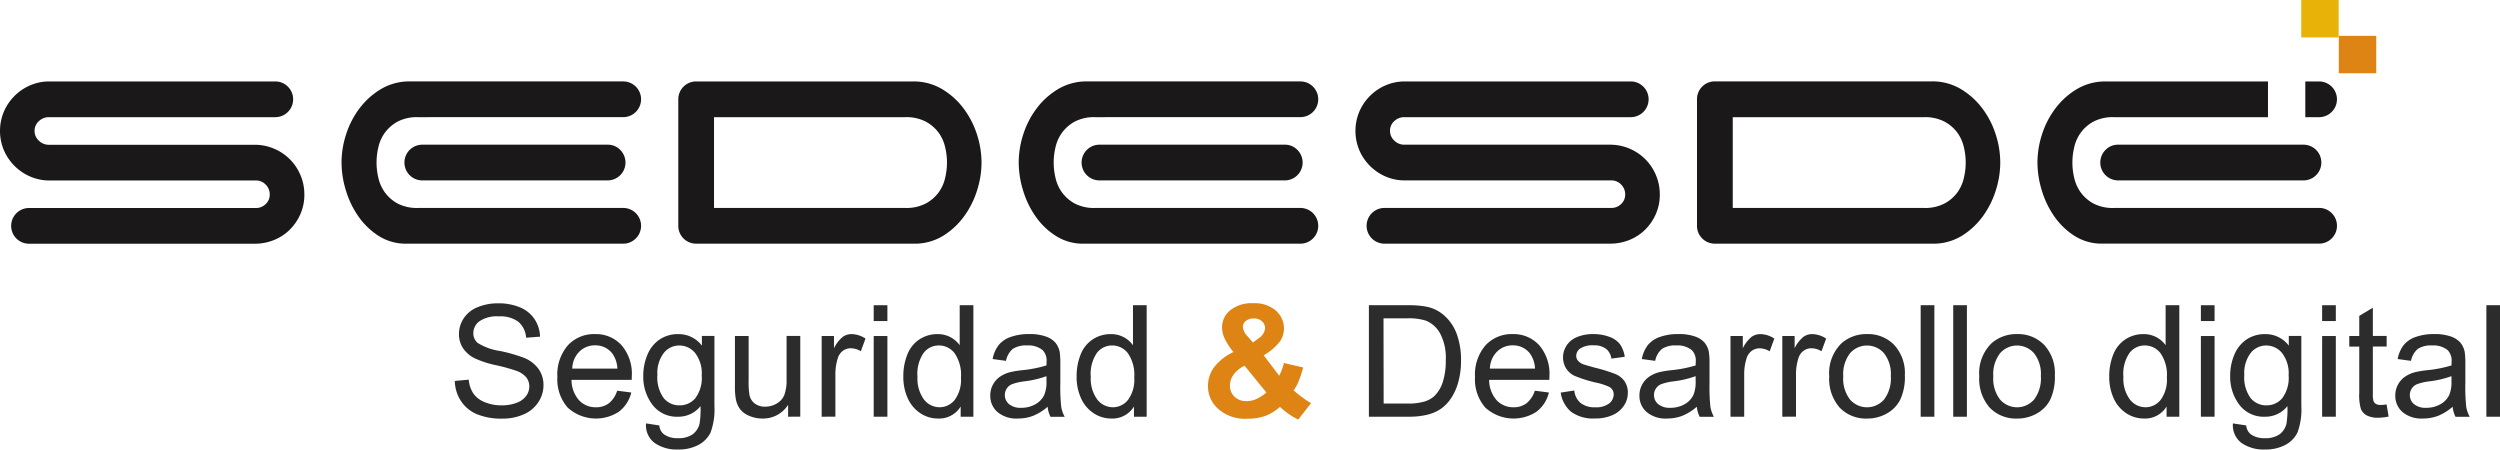 <svg id="Layer_1" data-name="Layer 1" xmlns="http://www.w3.org/2000/svg" viewBox="0 0 173.829 31.256">
  <defs>
    <style>
      .cls-1 {
        fill: #1a1818;
      }

      .cls-2 {
        fill: #2d2c2d;
      }

      .cls-3 {
        fill: #de8415;
      }

      .cls-4 {
        fill: #e8b208;
      }
    </style>
  </defs>
  <title>logo</title>
  <g>
    <path class="cls-1" d="M6.515,14.85a3.492,3.492,0,0,1-1.824-1.824,3.464,3.464,0,0,1,0-2.691A3.493,3.493,0,0,1,6.515,8.511,3.316,3.316,0,0,1,7.86,8.24h15.7a1.242,1.242,0,1,1,0,2.484H7.808A.985.985,0,0,0,7.123,11a.888.888,0,0,0-.3.686.9.9,0,0,0,.3.673.96.96,0,0,0,.685.284H22.115a3.415,3.415,0,0,1,1.358.272,3.42,3.42,0,0,1,1.837,1.837,3.411,3.411,0,0,1,.271,1.358,3.317,3.317,0,0,1-.271,1.345,3.508,3.508,0,0,1-.737,1.086,3.292,3.292,0,0,1-1.1.724,3.563,3.563,0,0,1-1.358.259H6.437a1.242,1.242,0,1,1,0-2.484H22.218a.941.941,0,0,0,.672-.271.878.878,0,0,0,.285-.659.952.952,0,0,0-.285-.7.92.92,0,0,0-.672-.284H7.86A3.324,3.324,0,0,1,6.515,14.85Z" transform="translate(-4.419 -2.577)"/>
    <path class="cls-1" d="M33.5,10.724a2.891,2.891,0,0,0-1.462.323,2.7,2.7,0,0,0-.88.789,2.761,2.761,0,0,0-.44,1.022,4.543,4.543,0,0,0,0,2.044,2.758,2.758,0,0,0,.44,1.022,2.694,2.694,0,0,0,.88.789,2.887,2.887,0,0,0,1.462.323H47.752a1.242,1.242,0,1,1,0,2.484H32.67A3.485,3.485,0,0,1,30.781,19a4.932,4.932,0,0,1-1.41-1.332,6.3,6.3,0,0,1-.893-1.824,6.67,6.67,0,0,1-.311-1.966,6.371,6.371,0,0,1,.324-1.979,6.029,6.029,0,0,1,.944-1.811,5.156,5.156,0,0,1,1.5-1.333,3.853,3.853,0,0,1,1.992-.517H47.752a1.242,1.242,0,1,1,0,2.484ZM47.545,13a1.242,1.242,0,0,1-.88,2.121H33.782a1.242,1.242,0,1,1,0-2.484H46.666A1.2,1.2,0,0,1,47.545,13Z" transform="translate(-4.419 -2.577)"/>
    <path class="cls-1" d="M72.666,13.88a6.406,6.406,0,0,1-.311,1.94,6.181,6.181,0,0,1-.892,1.785,5.182,5.182,0,0,1-1.41,1.332,3.779,3.779,0,0,1-1.889.582H52.823a1.236,1.236,0,0,1-1.241-1.242v-8.8A1.236,1.236,0,0,1,52.823,8.24H67.905a3.855,3.855,0,0,1,1.992.517,5.166,5.166,0,0,1,1.5,1.333,6.052,6.052,0,0,1,.944,1.811A6.385,6.385,0,0,1,72.666,13.88Zm-18.6-3.156v6.312h13.3a2.9,2.9,0,0,0,1.449-.323,2.669,2.669,0,0,0,.892-.789,2.765,2.765,0,0,0,.44-1.022,4.539,4.539,0,0,0,0-2.044,2.768,2.768,0,0,0-.44-1.022,2.677,2.677,0,0,0-.892-.789,2.908,2.908,0,0,0-1.449-.323Z" transform="translate(-4.419 -2.577)"/>
    <path class="cls-1" d="M80.582,10.724a2.892,2.892,0,0,0-1.462.323,2.7,2.7,0,0,0-.88.789,2.773,2.773,0,0,0-.44,1.022,4.539,4.539,0,0,0,0,2.044,2.77,2.77,0,0,0,.44,1.022,2.693,2.693,0,0,0,.88.789,2.888,2.888,0,0,0,1.462.323H94.836a1.242,1.242,0,1,1,0,2.484H79.754A3.486,3.486,0,0,1,77.865,19a4.932,4.932,0,0,1-1.41-1.332,6.3,6.3,0,0,1-.892-1.824,6.653,6.653,0,0,1-.311-1.966,6.37,6.37,0,0,1,.323-1.979,6.038,6.038,0,0,1,.944-1.811,5.156,5.156,0,0,1,1.5-1.333,3.854,3.854,0,0,1,1.992-.517H94.836a1.242,1.242,0,1,1,0,2.484ZM94.629,13a1.242,1.242,0,0,1-.88,2.121H80.866a1.242,1.242,0,1,1,0-2.484H93.75A1.2,1.2,0,0,1,94.629,13Z" transform="translate(-4.419 -2.577)"/>
    <path class="cls-1" d="M100.761,14.85a3.492,3.492,0,0,1-1.824-1.824,3.469,3.469,0,0,1,0-2.691,3.493,3.493,0,0,1,1.824-1.824,3.318,3.318,0,0,1,1.346-.271h15.7a1.242,1.242,0,1,1,0,2.484H102.055a.986.986,0,0,0-.686.271.888.888,0,0,0-.3.686.9.9,0,0,0,.3.673.962.962,0,0,0,.686.284h14.306a3.413,3.413,0,0,1,1.358.272,3.42,3.42,0,0,1,1.837,1.837,3.412,3.412,0,0,1,.271,1.358,3.319,3.319,0,0,1-.271,1.345,3.508,3.508,0,0,1-.737,1.086,3.293,3.293,0,0,1-1.1.724,3.56,3.56,0,0,1-1.358.259H100.683a1.242,1.242,0,1,1,0-2.484h15.781a.943.943,0,0,0,.673-.271.879.879,0,0,0,.284-.659.953.953,0,0,0-.284-.7.922.922,0,0,0-.673-.284H102.106A3.326,3.326,0,0,1,100.761,14.85Z" transform="translate(-4.419 -2.577)"/>
    <path class="cls-1" d="M143.5,13.88a6.406,6.406,0,0,1-.311,1.94,6.184,6.184,0,0,1-.892,1.785,5.183,5.183,0,0,1-1.41,1.332,3.779,3.779,0,0,1-1.889.582H123.656a1.236,1.236,0,0,1-1.242-1.242v-8.8a1.236,1.236,0,0,1,1.242-1.242h15.083a3.856,3.856,0,0,1,1.992.517,5.166,5.166,0,0,1,1.5,1.333,6.05,6.05,0,0,1,.944,1.811A6.385,6.385,0,0,1,143.5,13.88Zm-18.6-3.156v6.312h13.3a2.9,2.9,0,0,0,1.449-.323,2.669,2.669,0,0,0,.892-.789,2.763,2.763,0,0,0,.44-1.022,4.539,4.539,0,0,0,0-2.044,2.766,2.766,0,0,0-.44-1.022,2.676,2.676,0,0,0-.892-.789,2.908,2.908,0,0,0-1.449-.323Z" transform="translate(-4.419 -2.577)"/>
    <path class="cls-2" d="M36.043,29.064l.967-.088a2.118,2.118,0,0,0,.318.956,1.735,1.735,0,0,0,.779.6,2.971,2.971,0,0,0,1.193.229,2.859,2.859,0,0,0,1.033-.173A1.449,1.449,0,0,0,41,30.113a1.1,1.1,0,0,0,.222-.665,1,1,0,0,0-.214-.635,1.582,1.582,0,0,0-.7-.458,12.425,12.425,0,0,0-1.377-.38,6.915,6.915,0,0,1-1.5-.484,2.083,2.083,0,0,1-.827-.719,1.768,1.768,0,0,1-.273-.964,1.976,1.976,0,0,1,.332-1.1,2.07,2.07,0,0,1,.971-.775,3.669,3.669,0,0,1,1.421-.266,3.849,3.849,0,0,1,1.521.281,2.212,2.212,0,0,1,1.011.819,2.358,2.358,0,0,1,.384,1.218L41,26.059a1.592,1.592,0,0,0-.539-1.108,2.087,2.087,0,0,0-1.351-.376,2.17,2.17,0,0,0-1.355.34,1.019,1.019,0,0,0-.424.819.872.872,0,0,0,.3.687,4.019,4.019,0,0,0,1.543.558,10.764,10.764,0,0,1,1.713.491,2.322,2.322,0,0,1,1,.79,1.947,1.947,0,0,1,.321,1.108,2.128,2.128,0,0,1-.351,1.163,2.289,2.289,0,0,1-1.015.853,3.573,3.573,0,0,1-1.5.3,4.461,4.461,0,0,1-1.761-.307,2.449,2.449,0,0,1-1.115-.923A2.627,2.627,0,0,1,36.043,29.064Z" transform="translate(-4.419 -2.577)"/>
    <path class="cls-2" d="M47.331,29.743l.982.126a2.377,2.377,0,0,1-.86,1.333,2.919,2.919,0,0,1-3.559-.281,2.969,2.969,0,0,1-.72-2.13,3.112,3.112,0,0,1,.727-2.2,2.468,2.468,0,0,1,1.894-.783,2.4,2.4,0,0,1,1.838.768,3.04,3.04,0,0,1,.716,2.156q0,.088-.008.258H44.157a2.149,2.149,0,0,0,.521,1.414,1.559,1.559,0,0,0,1.178.491,1.46,1.46,0,0,0,.893-.273A1.805,1.805,0,0,0,47.331,29.743Zm-3.123-1.536h3.138a1.924,1.924,0,0,0-.362-1.063A1.464,1.464,0,0,0,45.8,26.59a1.514,1.514,0,0,0-1.1.439A1.731,1.731,0,0,0,44.208,28.207Z" transform="translate(-4.419 -2.577)"/>
    <path class="cls-2" d="M49.339,32.017l.923.141a.87.87,0,0,0,.325.62,1.579,1.579,0,0,0,.967.266,1.694,1.694,0,0,0,1.023-.266,1.3,1.3,0,0,0,.483-.738,6.122,6.122,0,0,0,.067-1.226,1.945,1.945,0,0,1-1.551.738,2.123,2.123,0,0,1-1.794-.834,3.207,3.207,0,0,1-.635-2,3.717,3.717,0,0,1,.292-1.484,2.349,2.349,0,0,1,.845-1.052,2.271,2.271,0,0,1,1.3-.373,2.021,2.021,0,0,1,1.639.8v-.672h.871v4.851a4.634,4.634,0,0,1-.266,1.857,1.945,1.945,0,0,1-.846.868,2.926,2.926,0,0,1-1.421.318,2.683,2.683,0,0,1-1.624-.454A1.529,1.529,0,0,1,49.339,32.017Zm.79-3.374a2.43,2.43,0,0,0,.439,1.613,1.392,1.392,0,0,0,1.1.506,1.407,1.407,0,0,0,1.1-.5,2.362,2.362,0,0,0,.443-1.588,2.3,2.3,0,0,0-.458-1.55,1.412,1.412,0,0,0-1.1-.524,1.369,1.369,0,0,0-1.078.517A2.29,2.29,0,0,0,50.129,28.643Z" transform="translate(-4.419 -2.577)"/>
    <path class="cls-2" d="M59.218,31.552v-.827a2.055,2.055,0,0,1-1.779.953,2.293,2.293,0,0,1-.93-.188,1.532,1.532,0,0,1-.639-.476,1.741,1.741,0,0,1-.291-.709,4.741,4.741,0,0,1-.059-.886V25.941h.953v3.108a5.406,5.406,0,0,0,.059,1,.99.99,0,0,0,.376.591,1.165,1.165,0,0,0,.716.214,1.578,1.578,0,0,0,.8-.218,1.2,1.2,0,0,0,.532-.6,3.025,3.025,0,0,0,.155-1.1v-3h.952v5.611Z" transform="translate(-4.419 -2.577)"/>
    <path class="cls-2" d="M61.551,31.552V25.941h.856v.849a2.394,2.394,0,0,1,.609-.79,1.048,1.048,0,0,1,.609-.192,1.831,1.831,0,0,1,.974.31L64.275,27a1.361,1.361,0,0,0-.7-.207.91.91,0,0,0-.557.184.99.99,0,0,0-.351.524,3.574,3.574,0,0,0-.162,1.108v2.938Z" transform="translate(-4.419 -2.577)"/>
    <path class="cls-2" d="M65.169,24.9V23.8h.952v1.1Zm0,6.652V25.941h.952v5.611Z" transform="translate(-4.419 -2.577)"/>
    <path class="cls-2" d="M71.216,31.552v-.709a1.746,1.746,0,0,1-1.573.834,2.2,2.2,0,0,1-1.233-.369,2.435,2.435,0,0,1-.871-1.033,3.558,3.558,0,0,1-.31-1.521,4.009,4.009,0,0,1,.28-1.528,2.215,2.215,0,0,1,.842-1.052,2.25,2.25,0,0,1,1.255-.366,1.876,1.876,0,0,1,.9.214,1.825,1.825,0,0,1,.642.561V23.8H72.1v7.752Zm-3-2.8a2.43,2.43,0,0,0,.454,1.61,1.373,1.373,0,0,0,1.074.532,1.342,1.342,0,0,0,1.056-.509,2.356,2.356,0,0,0,.436-1.558,2.642,2.642,0,0,0-.443-1.69,1.363,1.363,0,0,0-1.093-.539,1.316,1.316,0,0,0-1.059.517A2.568,2.568,0,0,0,68.211,28.754Z" transform="translate(-4.419 -2.577)"/>
    <path class="cls-2" d="M77.262,30.858a3.574,3.574,0,0,1-1.019.635,2.942,2.942,0,0,1-1.048.184,2.047,2.047,0,0,1-1.421-.451,1.483,1.483,0,0,1-.5-1.151,1.547,1.547,0,0,1,.188-.757,1.568,1.568,0,0,1,.491-.55,2.239,2.239,0,0,1,.686-.31,6.615,6.615,0,0,1,.842-.14,8.71,8.71,0,0,0,1.7-.332q.007-.192.007-.244a1.04,1.04,0,0,0-.273-.82,1.569,1.569,0,0,0-1.078-.325,1.683,1.683,0,0,0-.993.236,1.45,1.45,0,0,0-.476.834l-.93-.126a2.3,2.3,0,0,1,.417-.967,1.838,1.838,0,0,1,.842-.569,3.734,3.734,0,0,1,1.273-.2,3.355,3.355,0,0,1,1.171.17,1.559,1.559,0,0,1,.661.428,1.47,1.47,0,0,1,.3.65,5.776,5.776,0,0,1,.044.878V29.2a13.051,13.051,0,0,0,.063,1.68,2.221,2.221,0,0,0,.24.676h-.989A2.048,2.048,0,0,1,77.262,30.858Zm-.081-2.126a6.831,6.831,0,0,1-1.55.362,3.834,3.834,0,0,0-.834.192.807.807,0,0,0-.509.76.8.8,0,0,0,.292.631,1.247,1.247,0,0,0,.845.255,1.957,1.957,0,0,0,.974-.24,1.472,1.472,0,0,0,.628-.653,2.286,2.286,0,0,0,.155-.952Z" transform="translate(-4.419 -2.577)"/>
    <path class="cls-2" d="M83.265,31.552v-.709a1.746,1.746,0,0,1-1.573.834,2.2,2.2,0,0,1-1.233-.369,2.435,2.435,0,0,1-.871-1.033,3.557,3.557,0,0,1-.31-1.521,4.011,4.011,0,0,1,.28-1.528,2.216,2.216,0,0,1,.842-1.052,2.25,2.25,0,0,1,1.255-.366,1.875,1.875,0,0,1,.9.214,1.826,1.826,0,0,1,.642.561V23.8h.952v7.752Zm-3-2.8a2.43,2.43,0,0,0,.454,1.61,1.373,1.373,0,0,0,1.074.532,1.342,1.342,0,0,0,1.056-.509,2.356,2.356,0,0,0,.436-1.558,2.642,2.642,0,0,0-.443-1.69,1.363,1.363,0,0,0-1.093-.539,1.317,1.317,0,0,0-1.059.517A2.568,2.568,0,0,0,80.26,28.754Z" transform="translate(-4.419 -2.577)"/>
    <path class="cls-3" d="M95.58,30.607l-.893,1.144a5.025,5.025,0,0,1-1.27-.886,3.276,3.276,0,0,1-1,.624,3.512,3.512,0,0,1-1.259.2,2.768,2.768,0,0,1-2.178-.819,2.092,2.092,0,0,1-.568-1.447,2.174,2.174,0,0,1,.447-1.34,3.64,3.64,0,0,1,1.325-1.03,4.414,4.414,0,0,1-.594-.9,1.871,1.871,0,0,1-.2-.808,1.524,1.524,0,0,1,.565-1.193,2.373,2.373,0,0,1,1.606-.491,2.249,2.249,0,0,1,1.569.513,1.636,1.636,0,0,1,.564,1.259,1.589,1.589,0,0,1-.28.889,3.763,3.763,0,0,1-1.13.956l1.078,1.425a3.5,3.5,0,0,0,.325-.886l1.343.31a8.3,8.3,0,0,1-.347,1.041,2.729,2.729,0,0,1-.318.553,7.048,7.048,0,0,0,.642.509A4.425,4.425,0,0,0,95.58,30.607Zm-4.622-2.6a1.99,1.99,0,0,0-.768.62,1.291,1.291,0,0,0-.251.746,1.049,1.049,0,0,0,.314.786,1.147,1.147,0,0,0,.838.307,1.666,1.666,0,0,0,.675-.14,3.054,3.054,0,0,0,.705-.458Zm.583-1.616.4-.3a.935.935,0,0,0,.443-.686.645.645,0,0,0-.214-.484.8.8,0,0,0-.576-.2.82.82,0,0,0-.558.177.534.534,0,0,0-.2.413,1.117,1.117,0,0,0,.34.664Z" transform="translate(-4.419 -2.577)"/>
    <path class="cls-2" d="M99.6,31.552V23.8h2.673a6.541,6.541,0,0,1,1.38.111,2.633,2.633,0,0,1,1.137.561,3.14,3.14,0,0,1,.916,1.322,5.2,5.2,0,0,1,.3,1.838A5.43,5.43,0,0,1,105.8,29.2a3.827,3.827,0,0,1-.528,1.13,2.749,2.749,0,0,1-.705.7,2.9,2.9,0,0,1-.926.388,5.252,5.252,0,0,1-1.244.133Zm1.026-.916h1.654a3.982,3.982,0,0,0,1.2-.144,1.733,1.733,0,0,0,.694-.4,2.384,2.384,0,0,0,.572-.978,4.819,4.819,0,0,0,.2-1.5,3.6,3.6,0,0,0-.4-1.864,2,2,0,0,0-.975-.875,3.906,3.906,0,0,0-1.322-.163h-1.632Z" transform="translate(-4.419 -2.577)"/>
    <path class="cls-2" d="M111.136,29.743l.982.126a2.377,2.377,0,0,1-.86,1.333,2.919,2.919,0,0,1-3.559-.281,2.969,2.969,0,0,1-.72-2.13,3.112,3.112,0,0,1,.727-2.2,2.468,2.468,0,0,1,1.894-.783,2.4,2.4,0,0,1,1.838.768,3.04,3.04,0,0,1,.716,2.156q0,.088-.007.258h-4.186a2.149,2.149,0,0,0,.521,1.414,1.559,1.559,0,0,0,1.178.491,1.46,1.46,0,0,0,.893-.273A1.8,1.8,0,0,0,111.136,29.743Zm-3.123-1.536h3.138a1.924,1.924,0,0,0-.362-1.063,1.464,1.464,0,0,0-1.181-.554,1.514,1.514,0,0,0-1.1.439A1.731,1.731,0,0,0,108.013,28.207Z" transform="translate(-4.419 -2.577)"/>
    <path class="cls-2" d="M112.938,29.876l.945-.148a1.289,1.289,0,0,0,.436.868,1.545,1.545,0,0,0,1.012.3,1.5,1.5,0,0,0,.974-.266.8.8,0,0,0,.317-.628.591.591,0,0,0-.281-.51,4.077,4.077,0,0,0-.974-.317,9.1,9.1,0,0,1-1.447-.458,1.375,1.375,0,0,1-.613-.535,1.428,1.428,0,0,1-.207-.749,1.469,1.469,0,0,1,.17-.7,1.546,1.546,0,0,1,.465-.536,2,2,0,0,1,.606-.277,2.9,2.9,0,0,1,.827-.114,3.21,3.21,0,0,1,1.155.192,1.605,1.605,0,0,1,.738.517,1.986,1.986,0,0,1,.329.871l-.93.126a1.035,1.035,0,0,0-.369-.679,1.334,1.334,0,0,0-.856-.244,1.556,1.556,0,0,0-.938.218.631.631,0,0,0-.281.506.528.528,0,0,0,.118.34.9.9,0,0,0,.362.251q.147.052.842.244a11.064,11.064,0,0,1,1.41.439,1.449,1.449,0,0,1,.628.5,1.393,1.393,0,0,1,.229.816,1.584,1.584,0,0,1-.281.893,1.81,1.81,0,0,1-.8.65,2.916,2.916,0,0,1-1.185.229,2.629,2.629,0,0,1-1.665-.454A2.126,2.126,0,0,1,112.938,29.876Z" transform="translate(-4.419 -2.577)"/>
    <path class="cls-2" d="M122.4,30.858a3.574,3.574,0,0,1-1.019.635,2.942,2.942,0,0,1-1.048.184,2.047,2.047,0,0,1-1.421-.451,1.483,1.483,0,0,1-.5-1.151,1.547,1.547,0,0,1,.188-.757,1.568,1.568,0,0,1,.491-.55,2.239,2.239,0,0,1,.686-.31,6.62,6.62,0,0,1,.842-.14,8.71,8.71,0,0,0,1.7-.332q.007-.192.008-.244a1.04,1.04,0,0,0-.273-.82,1.569,1.569,0,0,0-1.078-.325,1.683,1.683,0,0,0-.993.236,1.45,1.45,0,0,0-.476.834l-.93-.126a2.3,2.3,0,0,1,.417-.967,1.838,1.838,0,0,1,.842-.569,3.734,3.734,0,0,1,1.273-.2,3.355,3.355,0,0,1,1.171.17,1.559,1.559,0,0,1,.661.428,1.47,1.47,0,0,1,.3.65,5.776,5.776,0,0,1,.044.878V29.2a13.051,13.051,0,0,0,.063,1.68,2.221,2.221,0,0,0,.24.676h-.989A2.048,2.048,0,0,1,122.4,30.858Zm-.081-2.126a6.831,6.831,0,0,1-1.55.362,3.834,3.834,0,0,0-.834.192.807.807,0,0,0-.51.76.8.8,0,0,0,.292.631,1.247,1.247,0,0,0,.845.255,1.957,1.957,0,0,0,.974-.24,1.472,1.472,0,0,0,.628-.653,2.286,2.286,0,0,0,.155-.952Z" transform="translate(-4.419 -2.577)"/>
    <path class="cls-2" d="M124.743,31.552V25.941h.856v.849a2.394,2.394,0,0,1,.609-.79,1.048,1.048,0,0,1,.609-.192,1.83,1.83,0,0,1,.974.31l-.324.886a1.361,1.361,0,0,0-.7-.207.91.91,0,0,0-.558.184.991.991,0,0,0-.351.524,3.574,3.574,0,0,0-.162,1.108v2.938Z" transform="translate(-4.419 -2.577)"/>
    <path class="cls-2" d="M128.346,31.552V25.941h.856v.849a2.392,2.392,0,0,1,.609-.79,1.048,1.048,0,0,1,.609-.192,1.83,1.83,0,0,1,.974.31L131.07,27a1.36,1.36,0,0,0-.7-.207.91.91,0,0,0-.558.184.99.99,0,0,0-.351.524,3.574,3.574,0,0,0-.163,1.108v2.938Z" transform="translate(-4.419 -2.577)"/>
    <path class="cls-2" d="M131.609,28.746a2.9,2.9,0,0,1,.864-2.311,2.6,2.6,0,0,1,1.765-.628,2.518,2.518,0,0,1,1.894.761,2.893,2.893,0,0,1,.735,2.1,3.716,3.716,0,0,1-.325,1.705,2.3,2.3,0,0,1-.945.964,2.758,2.758,0,0,1-1.358.343,2.518,2.518,0,0,1-1.9-.757A3.017,3.017,0,0,1,131.609,28.746Zm.974,0a2.377,2.377,0,0,0,.472,1.613,1.567,1.567,0,0,0,2.363,0,2.432,2.432,0,0,0,.473-1.639,2.315,2.315,0,0,0-.476-1.583,1.567,1.567,0,0,0-2.359,0A2.378,2.378,0,0,0,132.584,28.746Z" transform="translate(-4.419 -2.577)"/>
    <path class="cls-2" d="M137.966,31.552V23.8h.953v7.752Z" transform="translate(-4.419 -2.577)"/>
    <path class="cls-2" d="M142.041,28.746a2.9,2.9,0,0,1,.864-2.311,2.6,2.6,0,0,1,1.764-.628,2.518,2.518,0,0,1,1.894.761,2.893,2.893,0,0,1,.734,2.1,3.716,3.716,0,0,1-.325,1.705,2.3,2.3,0,0,1-.945.964,2.759,2.759,0,0,1-1.358.343,2.518,2.518,0,0,1-1.9-.757A3.016,3.016,0,0,1,142.041,28.746Zm.975,0a2.377,2.377,0,0,0,.472,1.613,1.567,1.567,0,0,0,2.363,0,2.432,2.432,0,0,0,.472-1.639,2.315,2.315,0,0,0-.476-1.583,1.567,1.567,0,0,0-2.359,0A2.378,2.378,0,0,0,143.015,28.746Z" transform="translate(-4.419 -2.577)"/>
    <path class="cls-2" d="M155.065,31.552v-.709a1.746,1.746,0,0,1-1.573.834,2.2,2.2,0,0,1-1.233-.369,2.434,2.434,0,0,1-.871-1.033,3.557,3.557,0,0,1-.31-1.521,4.011,4.011,0,0,1,.28-1.528,2.216,2.216,0,0,1,.842-1.052,2.25,2.25,0,0,1,1.255-.366,1.875,1.875,0,0,1,.9.214,1.826,1.826,0,0,1,.643.561V23.8h.952v7.752Zm-3-2.8a2.43,2.43,0,0,0,.454,1.61,1.373,1.373,0,0,0,1.074.532,1.342,1.342,0,0,0,1.056-.509,2.356,2.356,0,0,0,.436-1.558,2.642,2.642,0,0,0-.443-1.69,1.363,1.363,0,0,0-1.093-.539,1.317,1.317,0,0,0-1.06.517A2.568,2.568,0,0,0,152.06,28.754Z" transform="translate(-4.419 -2.577)"/>
    <path class="cls-2" d="M157.45,24.9V23.8h.952v1.1Zm0,6.652V25.941h.952v5.611Z" transform="translate(-4.419 -2.577)"/>
    <path class="cls-2" d="M159.679,32.017l.923.141a.87.87,0,0,0,.325.62,1.579,1.579,0,0,0,.967.266,1.694,1.694,0,0,0,1.023-.266,1.3,1.3,0,0,0,.483-.738,6.13,6.13,0,0,0,.067-1.226,1.945,1.945,0,0,1-1.551.738,2.122,2.122,0,0,1-1.794-.834,3.207,3.207,0,0,1-.635-2,3.717,3.717,0,0,1,.292-1.484,2.349,2.349,0,0,1,.845-1.052,2.271,2.271,0,0,1,1.3-.373,2.021,2.021,0,0,1,1.639.8v-.672h.871v4.851a4.634,4.634,0,0,1-.266,1.857,1.945,1.945,0,0,1-.846.868,2.926,2.926,0,0,1-1.421.318,2.683,2.683,0,0,1-1.625-.454A1.529,1.529,0,0,1,159.679,32.017Zm.79-3.374a2.43,2.43,0,0,0,.439,1.613,1.392,1.392,0,0,0,1.1.506,1.407,1.407,0,0,0,1.1-.5,2.362,2.362,0,0,0,.443-1.588,2.3,2.3,0,0,0-.458-1.55,1.412,1.412,0,0,0-1.1-.524,1.369,1.369,0,0,0-1.078.517A2.29,2.29,0,0,0,160.469,28.643Z" transform="translate(-4.419 -2.577)"/>
    <path class="cls-2" d="M165.881,24.9V23.8h.952v1.1Zm0,6.652V25.941h.952v5.611Z" transform="translate(-4.419 -2.577)"/>
    <path class="cls-2" d="M170.363,30.7l.14.841a3.722,3.722,0,0,1-.723.081,1.63,1.63,0,0,1-.8-.163.918.918,0,0,1-.4-.432,3.382,3.382,0,0,1-.118-1.126V26.679h-.694v-.738h.694v-1.4l.945-.569v1.964h.96v.738h-.96v3.278a1.624,1.624,0,0,0,.052.528.412.412,0,0,0,.166.184.615.615,0,0,0,.321.07A3.126,3.126,0,0,0,170.363,30.7Z" transform="translate(-4.419 -2.577)"/>
    <path class="cls-2" d="M174.955,30.858a3.575,3.575,0,0,1-1.019.635,2.942,2.942,0,0,1-1.048.184,2.047,2.047,0,0,1-1.421-.451,1.483,1.483,0,0,1-.5-1.151,1.547,1.547,0,0,1,.188-.757,1.568,1.568,0,0,1,.491-.55,2.239,2.239,0,0,1,.686-.31,6.62,6.62,0,0,1,.842-.14,8.71,8.71,0,0,0,1.7-.332q.007-.192.007-.244a1.04,1.04,0,0,0-.273-.82,1.569,1.569,0,0,0-1.078-.325,1.683,1.683,0,0,0-.993.236,1.45,1.45,0,0,0-.476.834l-.93-.126a2.3,2.3,0,0,1,.417-.967,1.838,1.838,0,0,1,.842-.569,3.734,3.734,0,0,1,1.273-.2,3.356,3.356,0,0,1,1.171.17,1.559,1.559,0,0,1,.661.428,1.469,1.469,0,0,1,.3.65,5.775,5.775,0,0,1,.044.878V29.2a13.051,13.051,0,0,0,.063,1.68,2.221,2.221,0,0,0,.24.676h-.989A2.048,2.048,0,0,1,174.955,30.858Zm-.081-2.126a6.831,6.831,0,0,1-1.55.362,3.833,3.833,0,0,0-.834.192.807.807,0,0,0-.51.76.8.8,0,0,0,.292.631,1.247,1.247,0,0,0,.845.255,1.957,1.957,0,0,0,.974-.24,1.472,1.472,0,0,0,.628-.653,2.286,2.286,0,0,0,.155-.952Z" transform="translate(-4.419 -2.577)"/>
    <path class="cls-2" d="M177.3,31.552V23.8h.952v7.752Z" transform="translate(-4.419 -2.577)"/>
    <g>
      <path class="cls-1" d="M164.711,10.724h.958a1.242,1.242,0,1,0,0-2.484h-.958Z" transform="translate(-4.419 -2.577)"/>
      <path class="cls-1" d="M165.669,17.036H151.415a2.889,2.889,0,0,1-1.462-.323,2.693,2.693,0,0,1-.88-.789,2.77,2.77,0,0,1-.44-1.022,4.539,4.539,0,0,1,0-2.044,2.773,2.773,0,0,1,.44-1.022,2.7,2.7,0,0,1,.88-.789,2.893,2.893,0,0,1,1.462-.323h10.7V8.24H150.846a3.853,3.853,0,0,0-1.992.517,5.154,5.154,0,0,0-1.5,1.333,6.039,6.039,0,0,0-.944,1.811,6.373,6.373,0,0,0-.323,1.979,6.653,6.653,0,0,0,.311,1.966,6.3,6.3,0,0,0,.892,1.824A4.933,4.933,0,0,0,148.7,19a3.486,3.486,0,0,0,1.889.517h15.082a1.242,1.242,0,1,0,0-2.484Z" transform="translate(-4.419 -2.577)"/>
      <path class="cls-1" d="M150.82,13a1.242,1.242,0,0,0,.88,2.121h12.884a1.242,1.242,0,1,0,0-2.484H151.7A1.2,1.2,0,0,0,150.82,13Z" transform="translate(-4.419 -2.577)"/>
    </g>
    <rect class="cls-4" x="160.009" width="2.602" height="2.602"/>
    <rect class="cls-3" x="162.621" y="2.492" width="2.602" height="2.602"/>
    <path class="cls-2" d="M140.23,31.552V23.8h.952v7.752Z" transform="translate(-4.419 -2.577)"/>
  </g>
</svg>
